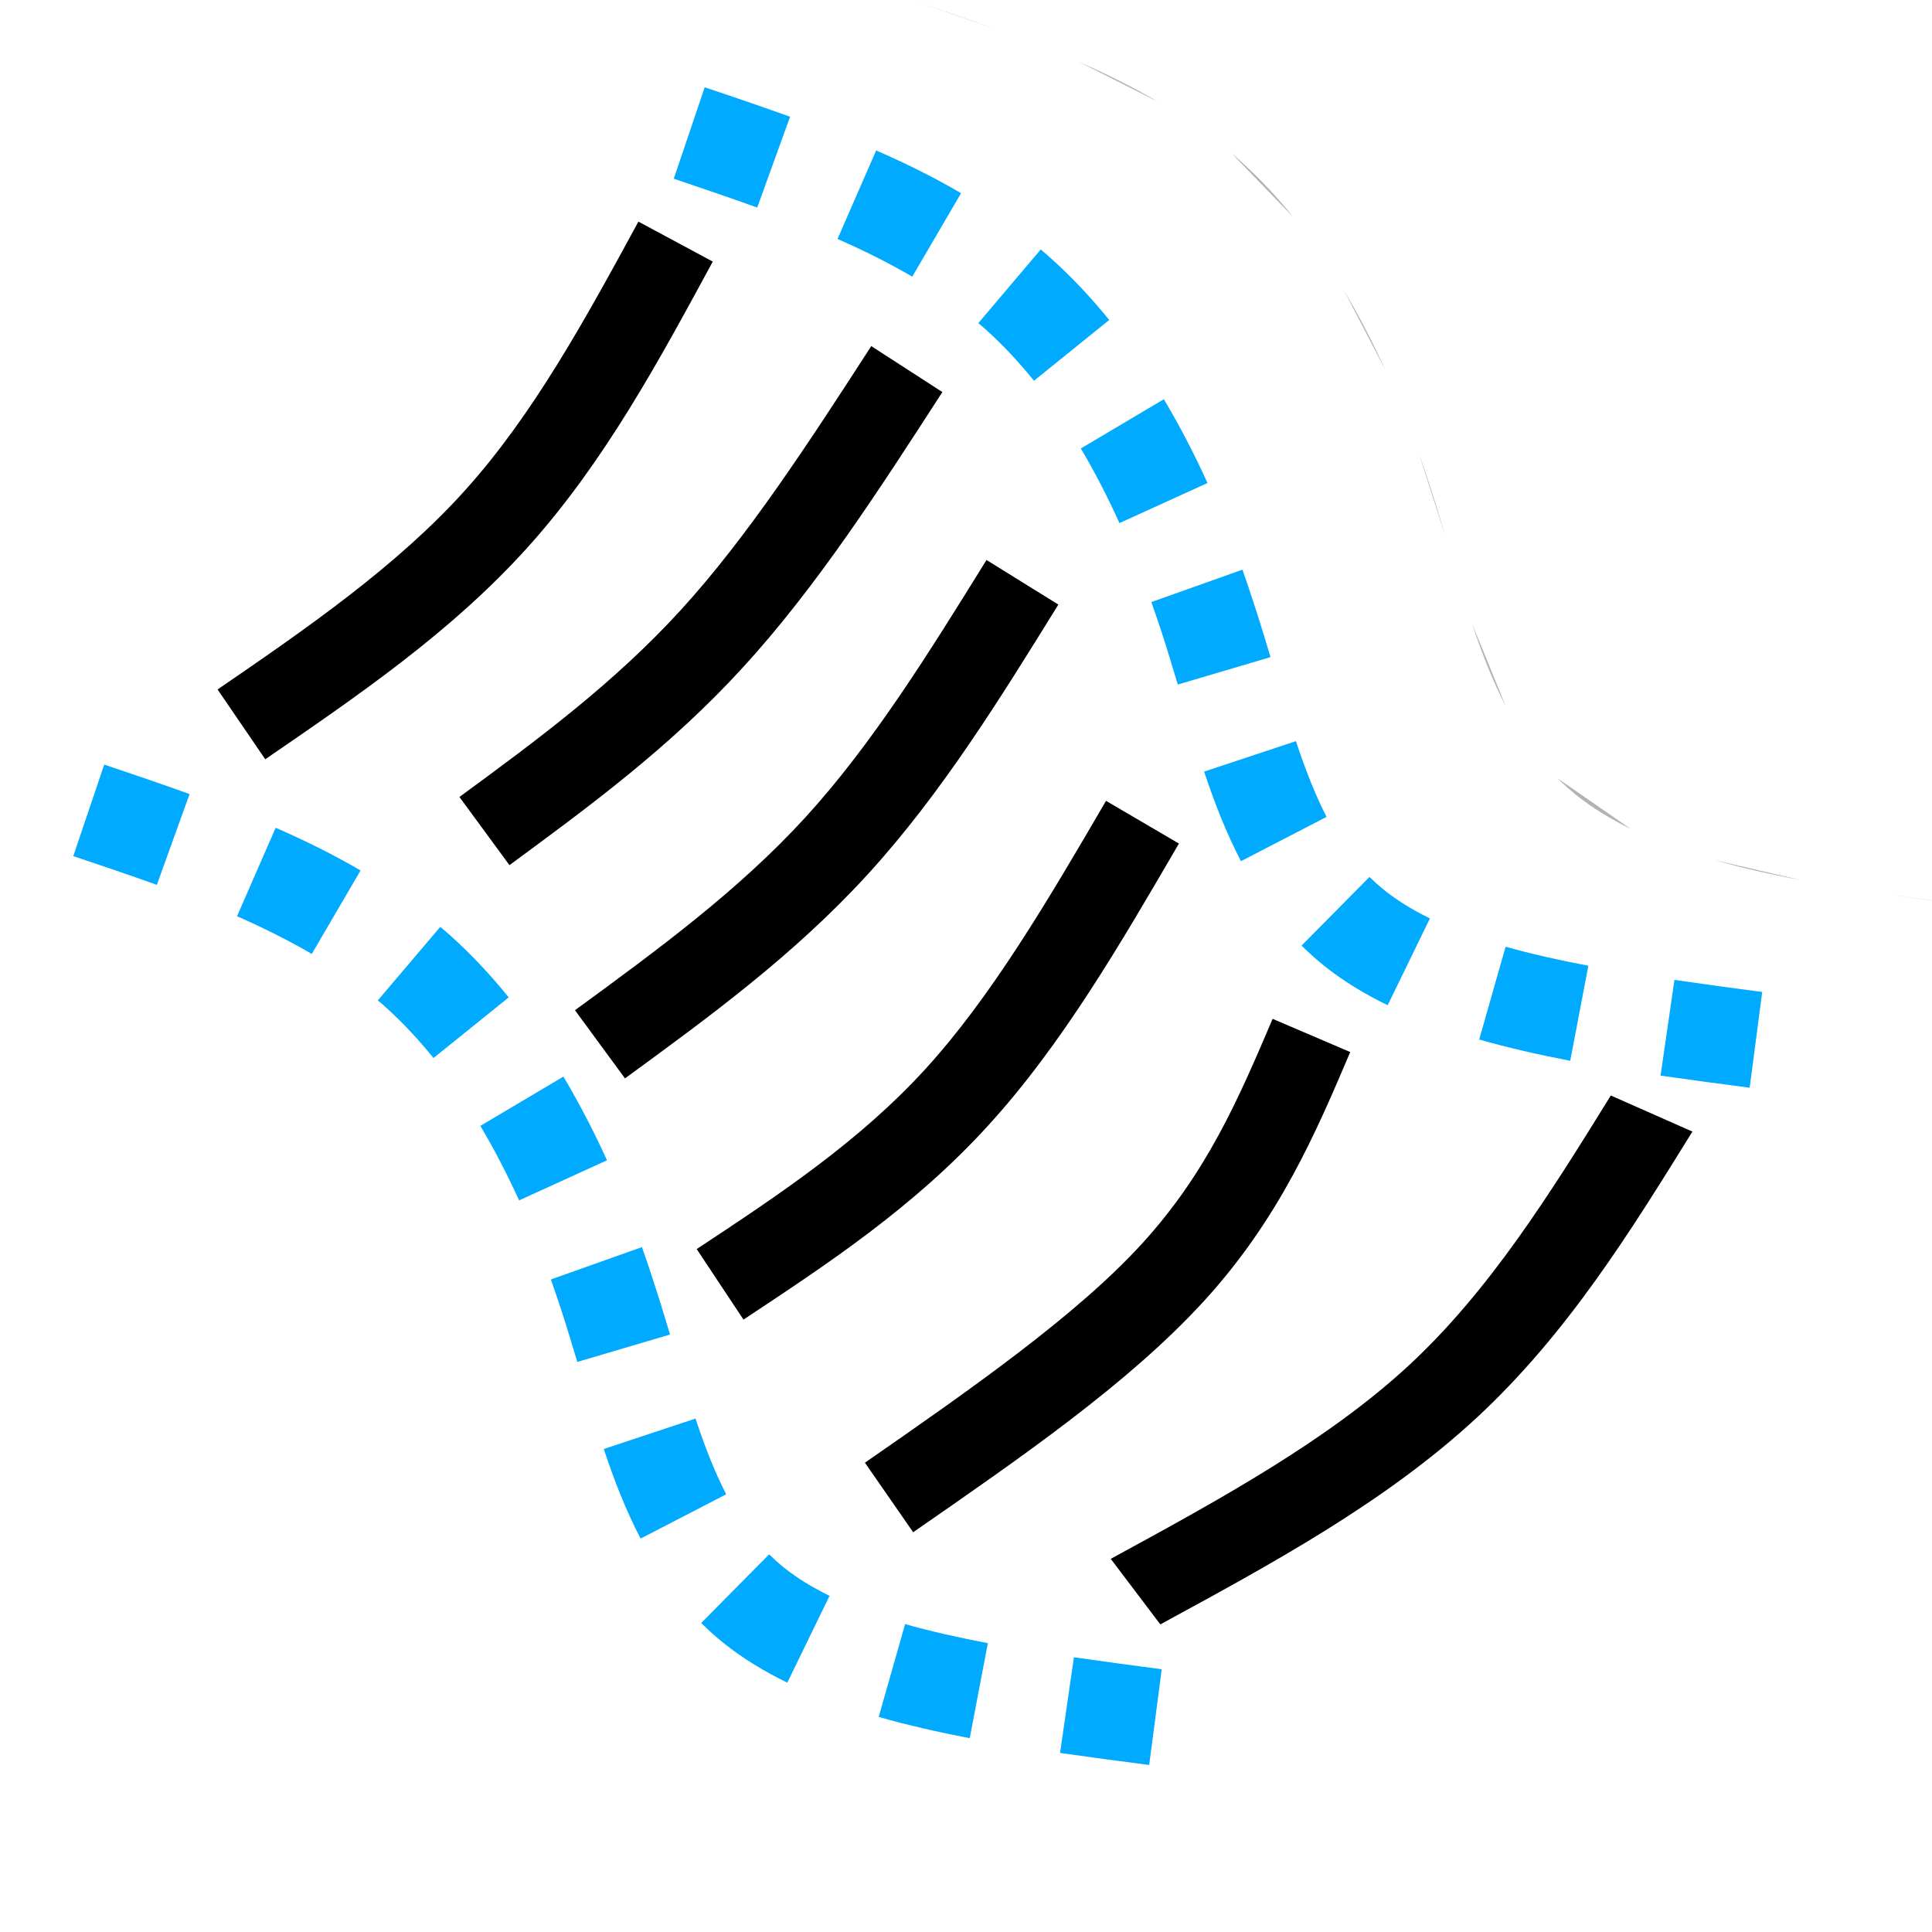 <?xml version="1.0" encoding="UTF-8" standalone="no"?>
<svg
   xmlns:dc="http://purl.org/dc/elements/1.1/"
   xmlns:cc="http://creativecommons.org/ns#"
   xmlns:rdf="http://www.w3.org/1999/02/22-rdf-syntax-ns#"
   xmlns:svg="http://www.w3.org/2000/svg"
   xmlns="http://www.w3.org/2000/svg"
   xmlns:sodipodi="http://sodipodi.sourceforge.net/DTD/sodipodi-0.dtd"
   xmlns:inkscape="http://www.inkscape.org/namespaces/inkscape"
   inkscape:version="1.1-dev (1fceb22ce1, 2019-12-30, custom)"
   sodipodi:docname="curvestitching-symbolic.svg"
   viewBox="0 0 16 16"
   height="16"
   width="16"
   id="svg1"
   version="1.1">
  <style
     id="s0">.base { fill:#000000; }
.success { fill:#009909; }
.warning { fill:#FF1990; }
.error { fill:#00AAFF; }
.dark {  }
</style>
  <style
     id="s2">
@import '../../highlights.css';
</style>
  <defs
     id="defs1055">
    <inkscape:path-effect
       only_selected="false"
       apply_with_weight="true"
       apply_no_weight="true"
       helper_size="0"
       steps="2"
       weight="33.333"
       is_visible="true"
       id="path-effect1920"
       effect="bspline" />
    <inkscape:path-effect
       effect="bspline"
       id="path-effect1916"
       is_visible="true"
       weight="33.333"
       steps="2"
       helper_size="0"
       apply_no_weight="true"
       apply_with_weight="true"
       only_selected="false" />
    <inkscape:path-effect
       only_selected="false"
       apply_with_weight="true"
       apply_no_weight="true"
       helper_size="0"
       steps="2"
       weight="33.333"
       is_visible="true"
       id="path-effect1912"
       effect="bspline" />
    <inkscape:path-effect
       effect="bspline"
       id="path-effect1908"
       is_visible="true"
       weight="33.333"
       steps="2"
       helper_size="0"
       apply_no_weight="true"
       apply_with_weight="true"
       only_selected="false" />
    <inkscape:path-effect
       only_selected="false"
       apply_with_weight="true"
       apply_no_weight="true"
       helper_size="0"
       steps="2"
       weight="33.333"
       is_visible="true"
       id="path-effect1904"
       effect="bspline" />
    <inkscape:path-effect
       only_selected="false"
       apply_with_weight="true"
       apply_no_weight="true"
       helper_size="0"
       steps="2"
       weight="33.333"
       is_visible="true"
       id="path-effect1900"
       effect="bspline" />
    <inkscape:path-effect
       message="Añadir &lt;b&gt;«Rellenar entre muchos efectos»&lt;/b&gt; para añadir relleno."
       unifysegment="false"
       halfextreme="false"
       splitsegments="false"
       holefactor="0"
       numberdashes="8"
       is_visible="true"
       id="path-effect1061"
       effect="dashed_stroke" />
    <inkscape:path-effect
       only_selected="false"
       apply_with_weight="true"
       apply_no_weight="true"
       helper_size="0"
       steps="2"
       weight="33.333"
       is_visible="true"
       id="path-effect1059"
       effect="bspline" />
  </defs>
  <sodipodi:namedview
     inkscape:current-layer="layercompo"
     inkscape:window-maximized="1"
     inkscape:window-height="1376"
     inkscape:window-width="2560"
     inkscape:snap-global="false"
     inkscape:document-rotation="0"
     inkscape:window-y="27"
     inkscape:window-x="0"
     inkscape:cy="8.5050966"
     inkscape:cx="4.1417126"
     inkscape:zoom="27.166188"
     showgrid="true"
     id="namedview"
     guidetolerance="10"
     gridtolerance="10"
     objecttolerance="10">
    <inkscape:grid
       id="grid"
       type="xygrid" />
  </sodipodi:namedview>
  <g
     inkscape:label="curvestitching"
     id="layercompo"
     inkscape:groupmode="layer">
    <path
       style="opacity:0;fill:none"
       d="M 0,0 H 16 V 16 H 0 Z"
       id="rect22048" />
    <path
       style="color:#000000;font-style:normal;font-variant:normal;font-weight:normal;font-stretch:normal;font-size:medium;line-height:normal;font-family:sans-serif;font-variant-ligatures:normal;font-variant-position:normal;font-variant-caps:normal;font-variant-numeric:normal;font-variant-alternates:normal;font-variant-east-asian:normal;font-feature-settings:normal;font-variation-settings:normal;text-indent:0;text-align:start;text-decoration:none;text-decoration-line:none;text-decoration-style:solid;text-decoration-color:#000000;letter-spacing:normal;word-spacing:normal;text-transform:none;writing-mode:lr-tb;direction:ltr;text-orientation:mixed;dominant-baseline:auto;baseline-shift:baseline;text-anchor:start;white-space:normal;shape-padding:0;shape-margin:0;inline-size:0;clip-rule:nonzero;display:inline;overflow:visible;visibility:visible;opacity:1;isolation:auto;mix-blend-mode:normal;color-interpolation:sRGB;color-interpolation-filters:linearRGB;solid-color:#000000;solid-opacity:1;vector-effect:none;fill:#b3b3b3;fill-opacity:1;fill-rule:nonzero;stroke:none;stroke-width:0.8;stroke-linecap:butt;stroke-linejoin:miter;stroke-miterlimit:4;stroke-dasharray:none;stroke-dashoffset:0;stroke-opacity:1;color-rendering:auto;image-rendering:auto;shape-rendering:auto;text-rendering:auto;enable-background:accumulate;stop-color:#000000;stop-opacity:1"
       d="m 7.546,0 c 0.234,0.079 0.469,0.158 0.7,0.241 m 0.688,0.271 c 0.228,0.1 0.45,0.209 0.66,0.333 M 10.199,1.269 c 0.025,0.021 0.05,0.043 0.074,0.065 0.157,0.141 0.304,0.298 0.439,0.466 m 0.42,0.608 c 0.125,0.21 0.238,0.43 0.341,0.656 m 0.276,0.686 c 0.03,0.083 0.058,0.167 0.085,0.25 0.05,0.152 0.096,0.304 0.14,0.454 m 0.216,0.708 c 0.08,0.242 0.169,0.472 0.279,0.684 m 0.429,0.599 c 0.049,0.048 0.101,0.095 0.155,0.139 0.133,0.106 0.284,0.198 0.451,0.28 m 0.692,0.258 c 0.227,0.065 0.469,0.12 0.72,0.167 m 0.73,0.12 c 0.242,0.035 0.488,0.067 0.733,0.099"
       id="path1888"
       inkscape:connector-curvature="0" />
    <path
       style=""
       class="error"
       d="M 0.863,6.332 0.607,7.09 C 0.842,7.169 1.073,7.247 1.299,7.328 L 1.57,6.576 C 1.334,6.491 1.098,6.411 0.863,6.332 Z M 2.283,6.855 1.963,7.588 c 0.217,0.095 0.425,0.199 0.619,0.312 L 2.986,7.209 C 2.759,7.076 2.523,6.96 2.283,6.855 Z M 3.646,7.676 3.129,8.285 c 0.022,0.019 0.045,0.037 0.066,0.057 0.14,0.126 0.271,0.267 0.395,0.42 L 4.213,8.26 C 4.065,8.077 3.905,7.905 3.73,7.748 3.703,7.724 3.674,7.699 3.646,7.676 Z m 1.02,1.24 -0.688,0.408 C 4.095,9.52 4.201,9.727 4.299,9.941 L 5.027,9.609 C 4.919,9.372 4.799,9.14 4.666,8.916 Z M 5.316,10.328 4.562,10.596 c 0.028,0.08 0.056,0.16 0.082,0.24 0.048,0.146 0.092,0.294 0.137,0.443 l 0.768,-0.227 c -0.045,-0.152 -0.093,-0.307 -0.145,-0.465 -0.028,-0.087 -0.057,-0.173 -0.088,-0.26 z M 5.76,11.748 5,12 c 0.084,0.253 0.181,0.503 0.305,0.742 L 6.014,12.375 C 5.918,12.189 5.836,11.978 5.76,11.748 Z m 0.609,1.125 -0.562,0.568 c 0.059,0.058 0.121,0.115 0.188,0.168 0.16,0.128 0.337,0.234 0.525,0.326 l 0.35,-0.719 c -0.145,-0.071 -0.27,-0.148 -0.375,-0.232 -0.044,-0.035 -0.086,-0.073 -0.125,-0.111 z m 1.127,0.576 -0.219,0.77 c 0.243,0.069 0.494,0.126 0.754,0.176 l 0.15,-0.787 c -0.242,-0.046 -0.473,-0.098 -0.686,-0.158 z m 1.398,0.275 -0.115,0.793 c 0.245,0.035 0.493,0.068 0.738,0.1 L 9.621,13.824 C 9.375,13.792 9.133,13.759 8.895,13.725 Z"
       id="path1890"
       inkscape:connector-curvature="0" />
    <path
       style=""
       class="error"
       inkscape:connector-curvature="0"
       id="path1896"
       d="M 5.836,0.723 5.58,1.48 C 5.814,1.559 6.046,1.638 6.271,1.719 L 6.543,0.967 C 6.307,0.882 6.07,0.801 5.836,0.723 Z M 7.256,1.246 6.936,1.979 c 0.217,0.095 0.425,0.199 0.619,0.312 L 7.959,1.6 C 7.732,1.466 7.496,1.351 7.256,1.246 Z M 8.619,2.066 8.102,2.676 c 0.022,0.019 0.045,0.037 0.066,0.057 0.14,0.126 0.271,0.267 0.395,0.42 L 9.186,2.65 C 9.038,2.467 8.878,2.296 8.703,2.139 8.676,2.114 8.647,2.09 8.619,2.066 Z m 1.02,1.24 -0.688,0.408 C 9.068,3.911 9.174,4.118 9.271,4.332 L 10,4 C 9.892,3.762 9.772,3.531 9.639,3.307 Z m 0.65,1.412 -0.754,0.268 c 0.028,0.08 0.056,0.16 0.082,0.24 0.048,0.146 0.092,0.294 0.137,0.443 l 0.768,-0.227 c -0.045,-0.152 -0.093,-0.307 -0.145,-0.465 -0.028,-0.087 -0.057,-0.173 -0.088,-0.26 z m 0.443,1.42 -0.76,0.252 c 0.084,0.253 0.181,0.503 0.305,0.742 l 0.709,-0.367 c -0.096,-0.186 -0.177,-0.397 -0.254,-0.627 z m 0.609,1.125 -0.562,0.568 c 0.059,0.058 0.121,0.115 0.188,0.168 0.16,0.128 0.337,0.234 0.525,0.326 l 0.35,-0.719 c -0.145,-0.071 -0.27,-0.148 -0.375,-0.232 -0.044,-0.035 -0.086,-0.073 -0.125,-0.111 z M 12.469,7.84 12.25,8.609 c 0.243,0.069 0.494,0.126 0.754,0.176 l 0.15,-0.787 c -0.242,-0.046 -0.473,-0.098 -0.686,-0.158 z m 1.398,0.275 -0.115,0.793 c 0.245,0.035 0.493,0.068 0.738,0.1 l 0.104,-0.793 c -0.246,-0.032 -0.488,-0.065 -0.727,-0.1 z" />
    <path
       id="path1518"
       style="opacity:1"
       transform="matrix(1.222,0,0,1.034,4.681,5.835)"
       d="M 7.086,3.131 C 6.67,3.926 6.262,4.696 5.717,5.293 5.171,5.89 4.447,6.36 3.697,6.842 L 4.033,7.367 C 4.783,6.885 5.556,6.391 6.176,5.713 6.795,5.035 7.222,4.215 7.639,3.42 Z M 4.794,2.517 C 4.563,3.158 4.348,3.75 3.907,4.32 3.465,4.891 2.755,5.479 2.031,6.072 L 2.358,6.629 C 3.081,6.036 3.816,5.44 4.329,4.777 4.841,4.115 5.089,3.424 5.32,2.783 Z M 3.665,0.771 C 3.273,1.566 2.887,2.342 2.44,2.92 1.993,3.498 1.454,3.922 0.891,4.361 l 0.317,0.565 C 1.77,4.486 2.356,4.032 2.862,3.377 3.369,2.722 3.767,1.908 4.159,1.113 Z M 2.855,-1.158 C 2.463,-0.41 2.079,0.32 1.627,0.904 1.175,1.488 0.629,1.962 0.066,2.448 L 0.405,2.994 C 0.968,2.508 1.547,2.01 2.049,1.361 2.551,0.712 2.95,-0.053 3.342,-0.801 Z M 2.074,-2.871 C 1.652,-2.1 1.236,-1.343 0.783,-0.757 0.329,-0.17 -0.184,0.278 -0.717,0.74 L -0.378,1.286 C 0.154,0.823 0.706,0.347 1.206,-0.3 1.707,-0.947 2.134,-1.732 2.556,-2.503 Z M 0.496,-3.868 c -0.362,0.787 -0.715,1.549 -1.175,2.152 -0.459,0.603 -1.063,1.098 -1.677,1.595 l 0.323,0.559 c 0.614,-0.498 1.26,-1.016 1.781,-1.701 0.521,-0.685 0.89,-1.497 1.252,-2.285 z" />
  </g>
</svg>
